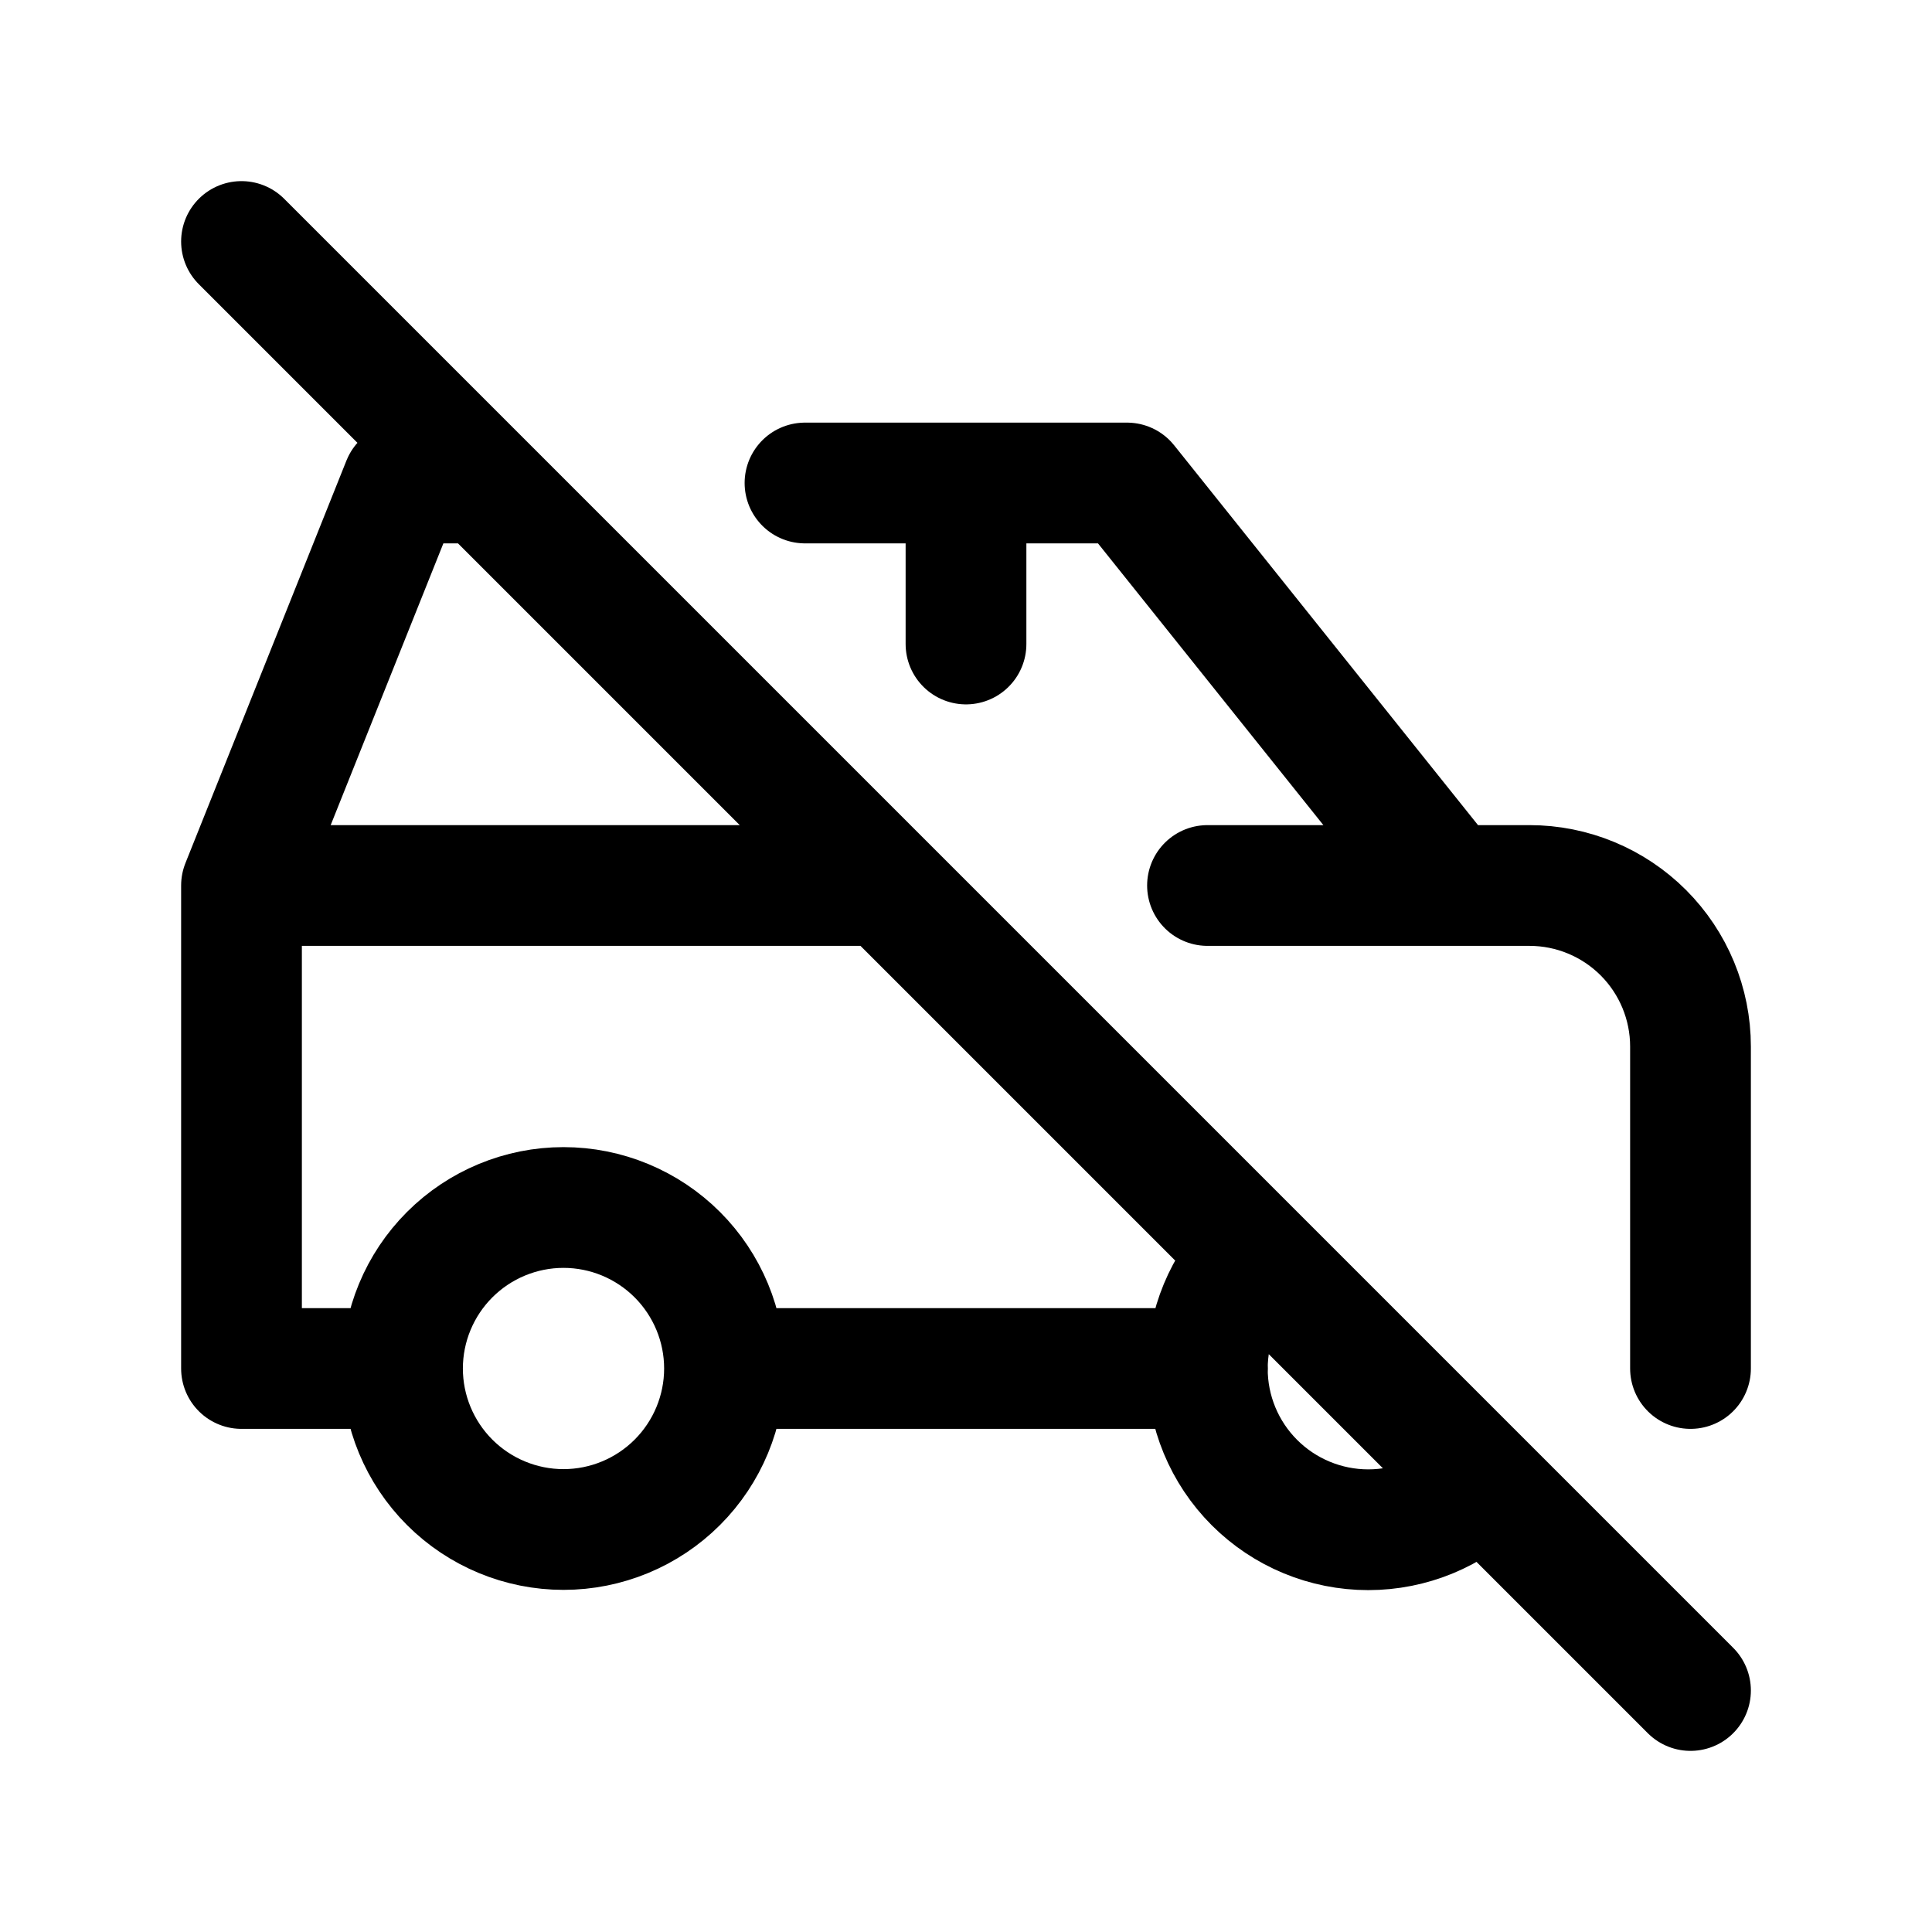 <svg width="24" height="24" viewBox="0 0 24 24" fill="none" xmlns="http://www.w3.org/2000/svg">
<path d="M5 17C5 17.53 5.211 18.039 5.586 18.414C5.961 18.789 6.47 19 7 19C7.53 19 8.039 18.789 8.414 18.414C8.789 18.039 9 17.53 9 17M5 17C5 16.47 5.211 15.961 5.586 15.586C5.961 15.211 6.47 15 7 15C7.53 15 8.039 15.211 8.414 15.586C8.789 15.961 9 16.47 9 17M5 17H3V11M9 17H15M15.584 15.588C15.209 15.963 14.998 16.472 14.998 17.002C14.997 17.533 15.208 18.042 15.583 18.417C15.958 18.792 16.467 19.003 16.997 19.003C17.528 19.003 18.037 18.793 18.412 18.418M3 11L5 6H6M3 11H11M10 6H14L18 11M18 11H19C19.53 11 20.039 11.211 20.414 11.586C20.789 11.961 21 12.47 21 13V17M18 11H15M12 8V6M3 3L21 21" stroke="currentColor" stroke-width="1.5" stroke-linecap="round" stroke-linejoin="round"/>
</svg>
